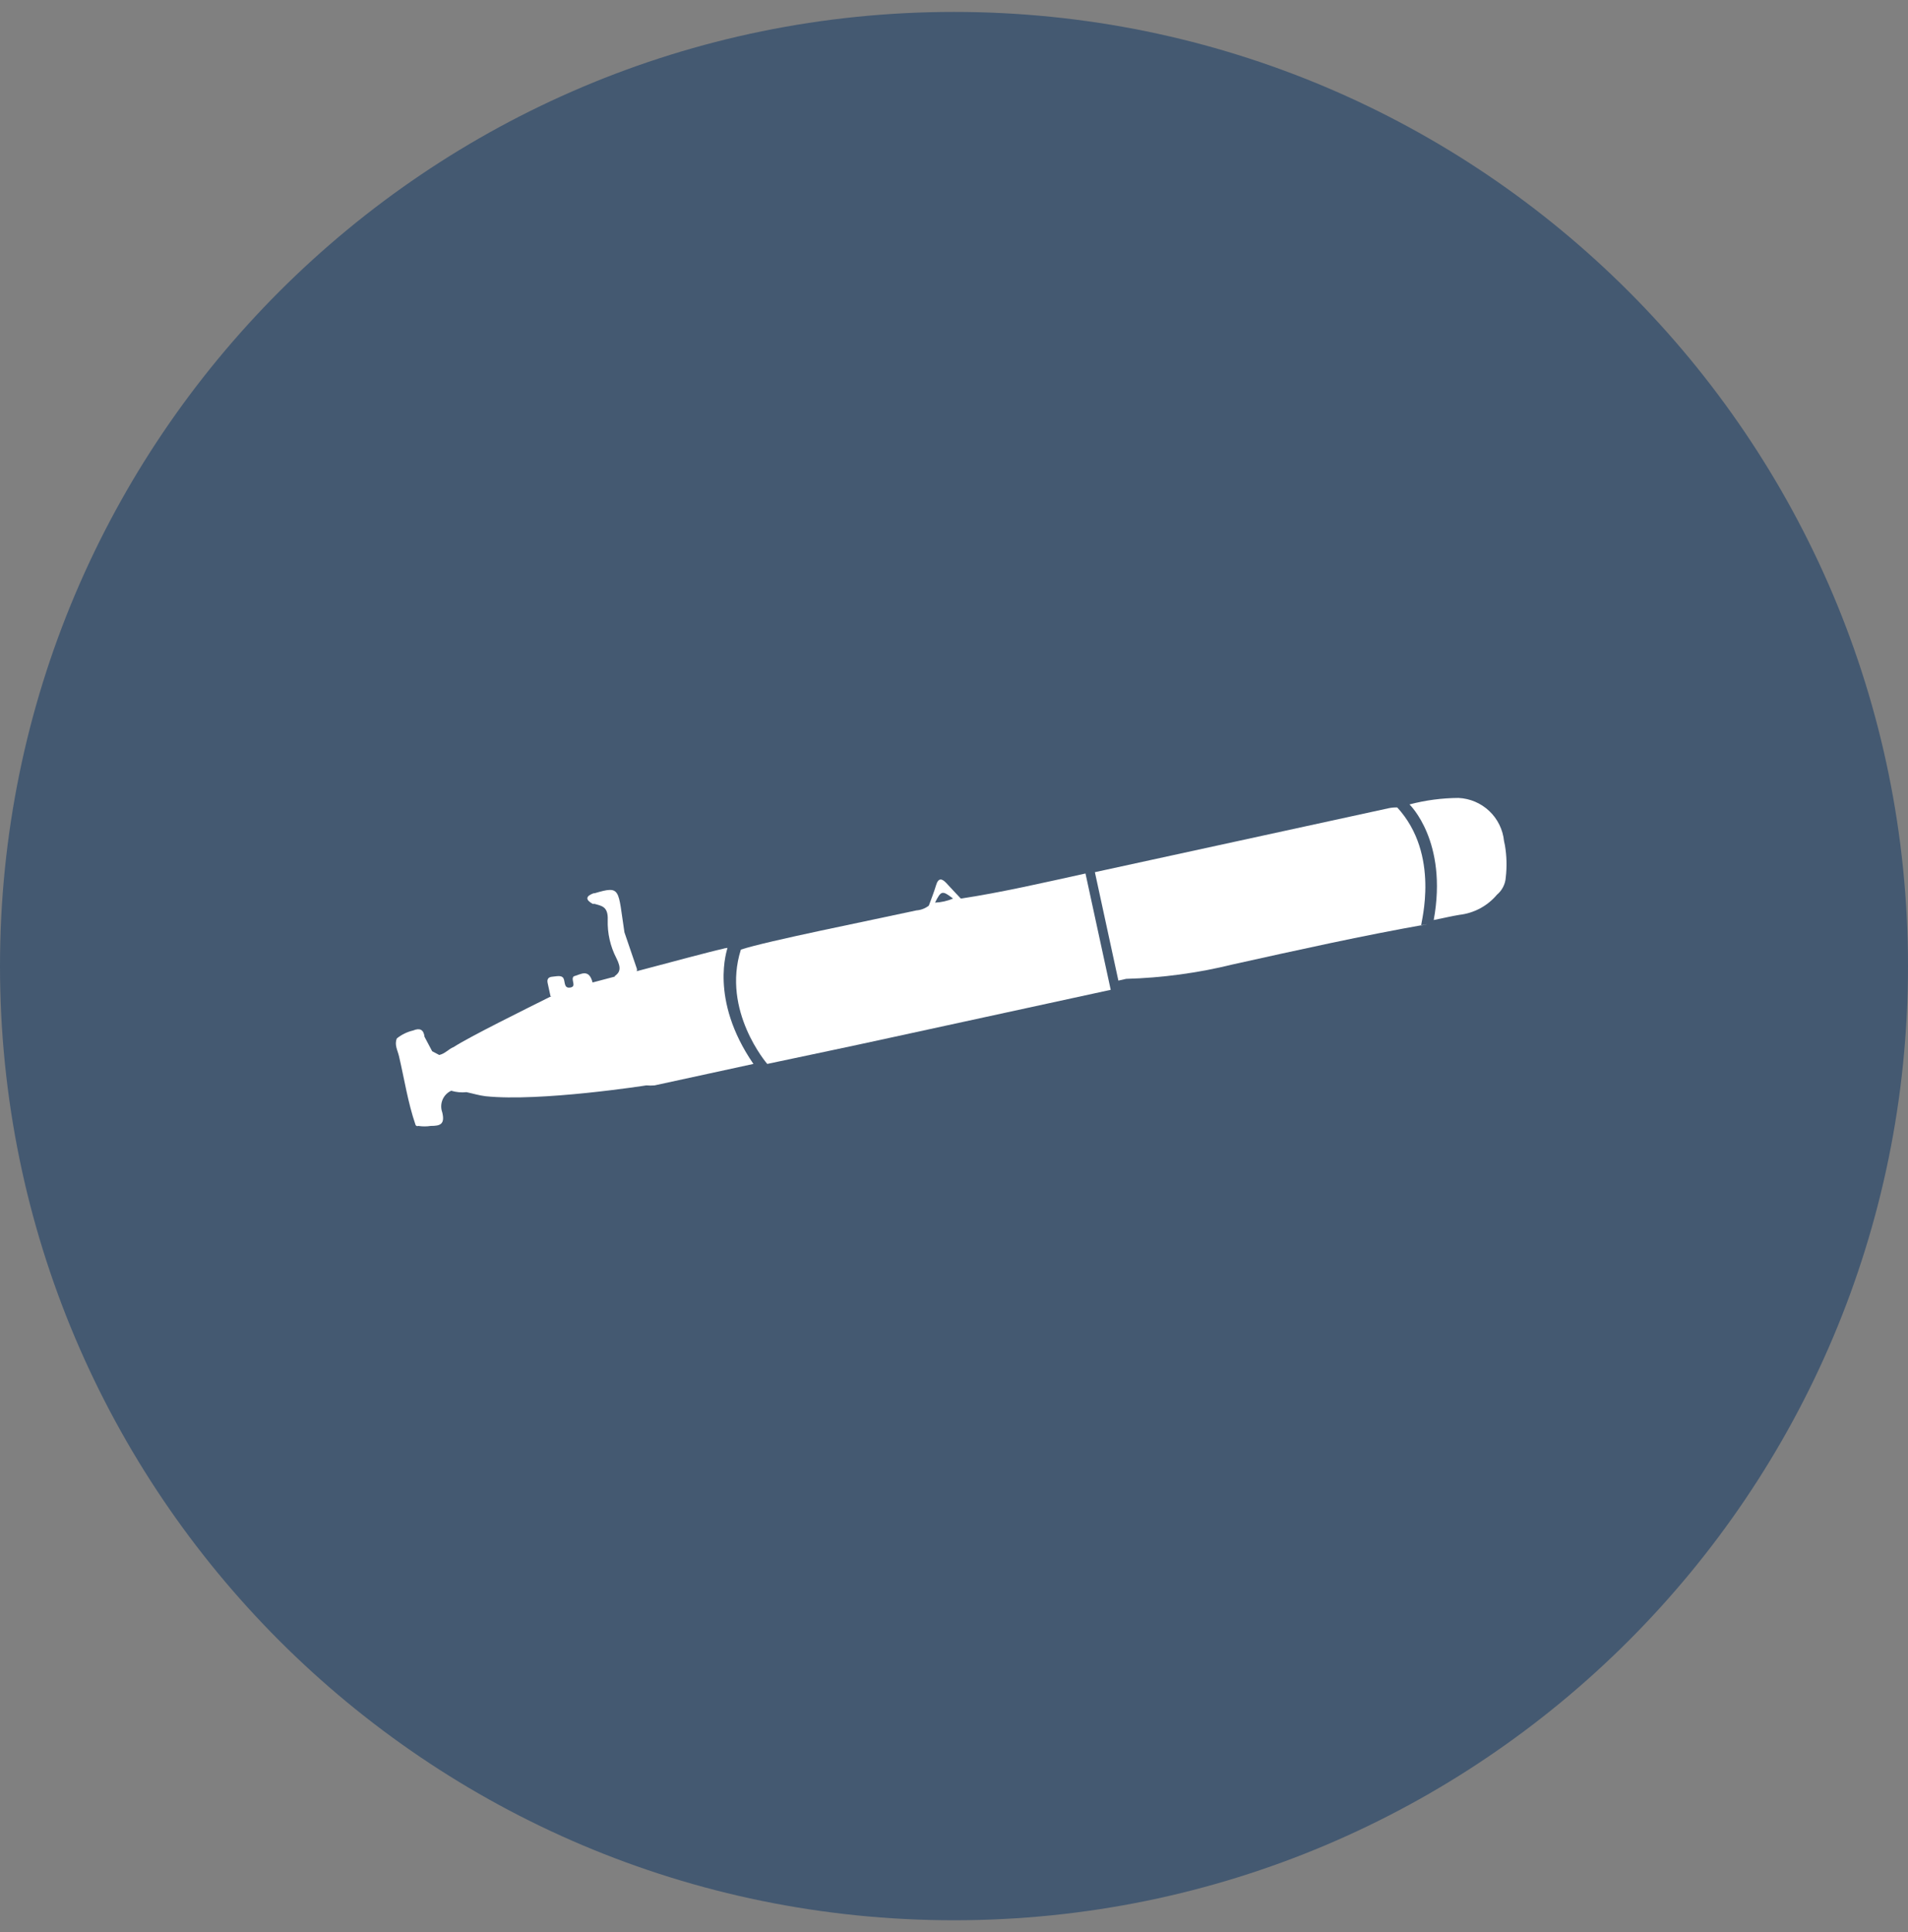 <svg width="80" height="81" viewBox="0 0 80 81" fill="none" xmlns="http://www.w3.org/2000/svg">
<rect x="0" y="0" width="80" height="81" fill="#808080" stroke="none"/>
<path d="M80 40.5C80 62.591 62.091 80.5 40 80.5C17.909 80.5 0 62.591 0 40.5C0 18.409 17.909 0.5 40 0.5C62.091 0.5 80 18.409 80 40.5Z" fill="#445971"/>
<path d="M30.503 39.736C30.424 39.744 30.347 39.76 30.273 39.785C29.892 39.863 28.248 40.304 26.695 40.715C26.704 40.695 26.709 40.674 26.709 40.652C26.709 40.63 26.704 40.608 26.695 40.588L26.182 39.084C25.904 37.271 26.049 37.114 24.931 37.446H24.889C24.556 37.567 24.538 37.718 24.852 37.893H24.937C25.221 37.978 25.505 37.996 25.481 38.57C25.465 39.124 25.589 39.673 25.843 40.165C26.067 40.606 25.988 40.77 25.759 40.933H25.807L24.846 41.187C24.689 40.582 24.345 40.854 24.061 40.927C23.904 41.054 24.2 41.35 23.916 41.398C23.632 41.447 23.704 41.156 23.625 41.011C23.547 40.866 23.317 40.933 23.16 40.945C23.003 40.957 22.925 41.036 22.961 41.205C22.997 41.374 23.039 41.573 23.082 41.761H23.118C22.042 42.299 19.679 43.465 19.021 43.894C18.815 43.972 18.664 44.172 18.416 44.226L18.12 44.069L17.8 43.465C17.764 43.157 17.601 43.084 17.323 43.199C17.073 43.257 16.84 43.371 16.64 43.531C16.525 43.797 16.676 44.039 16.73 44.281C16.954 45.236 17.099 46.208 17.419 47.145C17.422 47.157 17.428 47.169 17.436 47.179C17.445 47.188 17.455 47.196 17.467 47.202C17.478 47.207 17.491 47.209 17.504 47.209C17.516 47.209 17.529 47.205 17.54 47.2C17.712 47.227 17.888 47.227 18.06 47.2C18.459 47.2 18.664 47.133 18.543 46.631C18.481 46.461 18.485 46.273 18.554 46.105C18.623 45.937 18.753 45.802 18.918 45.725C19.125 45.787 19.343 45.808 19.559 45.785C19.825 45.84 20.09 45.924 20.356 45.955C22.647 46.196 27.1 45.501 27.1 45.501C27.215 45.511 27.33 45.511 27.445 45.501L31.59 44.601C29.717 41.876 30.503 39.779 30.503 39.736Z" fill="white"/>
<path d="M45.513 36.618C43.924 36.968 41.888 37.434 40.286 37.669C40.075 37.452 39.875 37.228 39.682 37.023C39.489 36.817 39.343 36.793 39.247 37.113C39.15 37.434 39.047 37.681 38.945 37.965C38.795 38.082 38.614 38.152 38.425 38.165C36.545 38.576 32.116 39.458 31.064 39.809C30.249 42.377 32.164 44.595 32.17 44.601C33.88 44.238 35.597 43.882 37.307 43.507L46.571 41.495L45.513 36.618ZM39.205 37.839C39.458 37.331 39.507 37.319 39.96 37.669C39.72 37.771 39.464 37.828 39.205 37.839Z" fill="white"/>
<path d="M58.585 33.85C58.467 33.846 58.35 33.856 58.234 33.88L51.738 35.294L45.907 36.563L46.892 41.108L47.218 41.035C48.724 40.993 50.221 40.791 51.684 40.431C54.409 39.827 57.122 39.222 59.866 38.739L59.588 38.799C59.57 38.684 60.404 35.832 58.585 33.85Z" fill="white"/>
<path d="M63.063 35.264C63.015 34.782 62.796 34.334 62.446 34.002C62.095 33.669 61.636 33.473 61.153 33.451C60.459 33.455 59.769 33.546 59.098 33.723C59.098 33.723 60.718 35.27 60.114 38.569C60.386 38.515 60.917 38.394 61.189 38.352C61.804 38.282 62.368 37.979 62.767 37.506C62.874 37.416 62.962 37.306 63.025 37.181C63.089 37.056 63.126 36.92 63.135 36.781C63.187 36.332 63.175 35.878 63.099 35.433L63.063 35.264Z" fill="white"/>
</svg>
